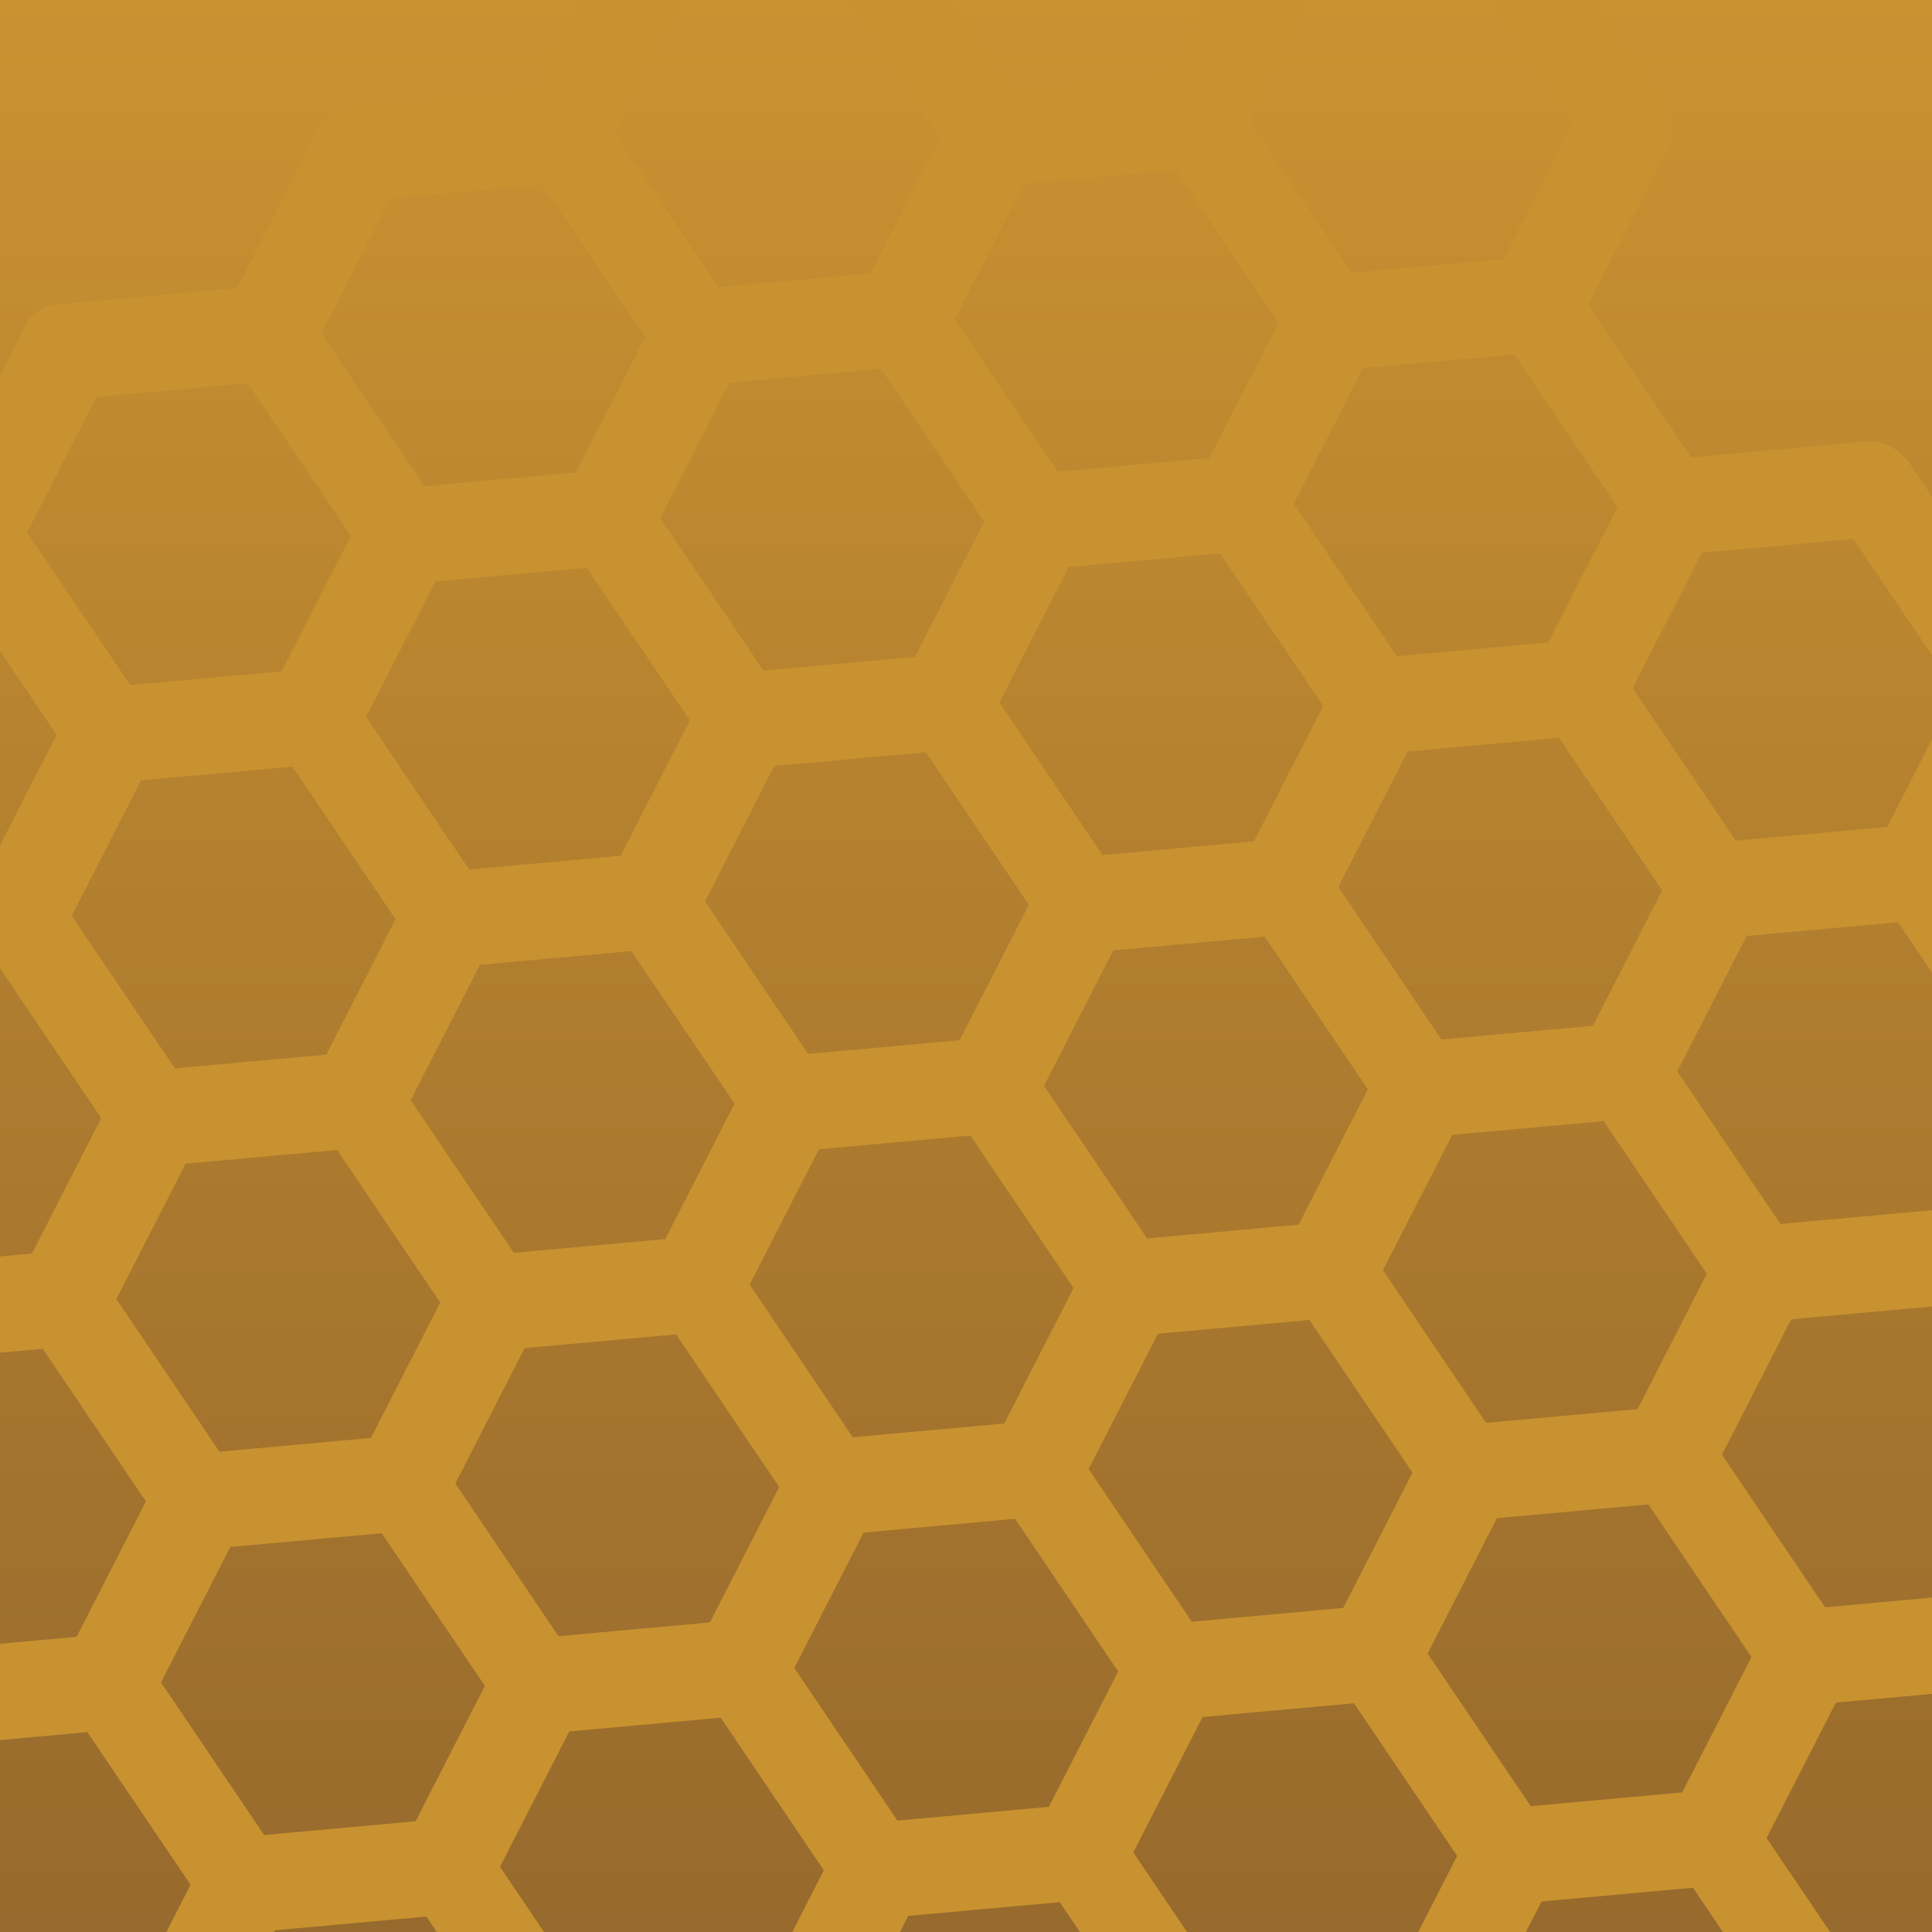 <svg width="903" height="903" viewBox="0 0 903 903" fill="none" xmlns="http://www.w3.org/2000/svg">
<rect width="903" height="903" fill="#BD8538"/>
<rect width="903" height="903" fill="url(#paint0_linear_4312_58)" fill-opacity="0.2"/>
<path d="M779.419 69.711C783.072 62.549 782.321 53.505 777.466 46.32L713.43 -48.455C708.575 -55.64 700.465 -59.711 692.47 -58.976L611.124 -51.595L554.998 -134.664C550.143 -141.848 542.033 -145.92 534.038 -145.184L439.641 -136.62C433.002 -136.028 427.294 -132.171 424.267 -126.232L385.923 -51.279L302.075 -43.671C295.436 -43.079 289.728 -39.223 286.702 -33.284L248.357 41.67L164.509 49.277C157.87 49.869 152.162 53.726 149.136 59.664L110.787 134.621L26.939 142.228C20.3 142.82 14.593 146.677 11.566 152.615L-26.778 227.569L-110.626 235.177C-117.266 235.769 -122.973 239.625 -126 245.564L-164.344 320.518L-248.196 328.128C-254.835 328.72 -260.543 332.576 -263.569 338.515L-306.738 422.899C-310.404 430.042 -309.653 439.086 -304.798 446.27L-248.67 529.341L-285.871 602.058C-289.536 609.201 -288.785 618.245 -283.931 625.43L-219.894 720.205C-215.04 727.389 -206.929 731.461 -198.921 730.745L-117.574 723.363L-69.367 794.709L-106.569 867.428C-110.235 874.571 -109.484 883.615 -104.63 890.799L-40.593 985.575C-35.739 992.759 -27.628 996.831 -19.62 996.114L61.727 988.733L109.934 1060.08L72.732 1132.8C69.066 1139.94 69.817 1148.98 74.671 1156.17L138.708 1250.94C143.562 1258.13 151.673 1262.2 159.681 1261.48L241.028 1254.1L297.143 1337.15C301.998 1344.34 310.108 1348.41 318.116 1347.69L412.513 1339.13C415.818 1338.83 418.913 1337.7 421.545 1335.93C424.177 1334.15 426.376 1331.7 427.887 1328.74L466.231 1253.79L550.079 1246.18C553.383 1245.88 556.479 1244.76 559.111 1242.98C561.742 1241.2 563.941 1238.75 565.452 1235.79L603.797 1160.84L687.645 1153.23C690.949 1152.93 694.045 1151.81 696.676 1150.03C699.308 1148.25 701.507 1145.8 703.018 1142.84L741.365 1067.89L825.213 1060.28C828.517 1059.98 831.613 1058.86 834.244 1057.08C836.876 1055.3 839.075 1052.85 840.586 1049.9L878.931 974.941L962.778 967.334C966.083 967.034 969.178 965.909 971.81 964.131C974.442 962.353 976.641 959.9 978.152 956.947L1016.5 881.993L1100.34 874.386C1103.65 874.086 1106.74 872.961 1109.38 871.182C1112.01 869.404 1114.21 866.952 1115.72 863.998L1158.89 779.614C1162.54 772.452 1161.79 763.408 1156.93 756.223L1100.82 673.172L1138.02 600.454C1141.67 593.292 1140.92 584.248 1136.07 577.063L1072.03 482.288C1067.18 475.103 1059.07 471.032 1051.07 471.767L969.728 479.146L921.522 407.8L958.724 335.082C962.376 327.919 961.625 318.875 956.771 311.691L892.734 216.915C887.88 209.731 879.769 205.659 871.774 206.395L790.427 213.777L742.22 142.43L779.419 69.711ZM171.084 335.069L203.46 271.778L274.259 265.354L322.459 336.692L290.083 399.982L219.284 406.407L171.084 335.069ZM446.219 149.169L478.597 85.881L549.396 79.456L597.596 150.794L565.218 214.082L494.42 220.507L446.219 149.169ZM487.952 507.489L520.33 444.201L591.129 437.776L639.329 509.114L606.952 572.402L536.153 578.827L487.952 507.489ZM350.385 600.438L382.761 537.148L453.56 530.724L501.76 602.062L469.384 665.352L398.585 671.776L350.385 600.438ZM212.819 693.387L245.197 630.099L315.995 623.674L364.196 695.012L331.818 758.3L261.02 764.725L212.819 693.387ZM586.084 393.243L515.285 399.668L467.085 328.329L499.463 265.041L570.261 258.617L618.462 329.955L586.084 393.243ZM480.893 422.902L448.515 486.19L377.716 492.615L329.516 421.277L361.893 357.989L432.692 351.564L480.893 422.902ZM343.325 515.852L310.947 579.14L240.148 585.565L191.948 514.227L224.326 450.939L295.124 444.514L343.325 515.852ZM205.759 608.801L173.381 672.089L102.583 678.513L54.382 607.175L86.76 543.887L157.558 537.463L205.759 608.801ZM233.685 872.547L266.062 809.259L336.861 802.835L385.061 874.173L352.684 937.461L281.885 943.885L233.685 872.547ZM419.451 850.933L371.251 779.595L403.629 716.307L474.427 709.883L522.628 781.221L490.25 844.509L419.451 850.933ZM508.82 686.648L541.198 623.36L611.996 616.935L660.197 688.273L627.819 751.561L557.021 757.986L508.82 686.648ZM646.386 593.699L678.764 530.411L749.562 523.987L797.763 595.325L765.385 658.613L694.587 665.037L646.386 593.699ZM75.251 786.336L107.629 723.048L178.427 716.624L226.628 787.962L194.25 851.25L123.452 857.674L75.251 786.336ZM744.517 479.454L673.719 485.878L625.518 414.54L657.896 351.252L728.695 344.828L776.895 416.166L744.517 479.454ZM460.025 243.743L427.647 307.031L356.849 313.456L308.648 242.118L341.026 178.83L411.824 172.405L460.025 243.743ZM184.891 429.641L152.513 492.93L81.715 499.354L33.514 428.016L65.892 364.728L136.691 358.303L184.891 429.641ZM47.324 522.591L14.946 585.879L-55.853 592.304L-104.053 520.966L-71.675 457.678L-0.877 451.253L47.324 522.591ZM254.552 1051.71L286.93 988.418L357.729 981.994L405.929 1053.33L373.551 1116.62L302.753 1123.04L254.552 1051.71ZM392.12 958.756L424.498 895.468L495.296 889.044L543.497 960.382L511.119 1023.67L440.321 1030.09L392.12 958.756ZM529.686 865.808L562.064 802.52L632.862 796.095L681.063 867.433L648.685 930.721L577.886 937.146L529.686 865.808ZM667.254 772.858L699.631 709.57L770.43 703.146L818.63 774.484L786.253 837.772L715.454 844.196L667.254 772.858ZM804.821 679.909L837.199 616.621L907.998 610.196L956.198 681.534L923.82 744.822L853.022 751.247L804.821 679.909ZM-50.808 636.837L19.991 630.412L68.191 701.75L35.813 765.038L-34.985 771.463L-83.186 700.125L-50.808 636.837ZM128.493 902.207L199.292 895.782L247.492 967.12L215.114 1030.41L144.316 1036.83L96.115 965.495L128.493 902.207ZM935.327 502.374L902.949 565.662L832.151 572.087L783.95 500.749L816.328 437.461L887.127 431.036L935.327 502.374ZM756.026 237.004L723.648 300.292L652.85 306.717L604.649 235.379L637.027 172.091L707.826 165.666L756.026 237.004ZM735.16 57.844L702.783 121.132L631.984 127.557L583.784 56.218L616.165 -7.081L686.951 -13.504L735.159 57.845L735.16 57.844ZM457.722 -93.289L528.521 -99.713L576.727 -28.367L544.349 34.921L473.551 41.346L425.344 -30.001L457.722 -93.289ZM320.154 -0.339L390.953 -6.764L439.159 64.583L406.781 127.871L335.983 134.296L287.777 62.949L320.154 -0.339ZM182.587 92.611L253.385 86.186L301.591 157.533L269.214 220.821L198.415 227.245L150.209 155.899L182.587 92.611ZM45.021 185.559L115.819 179.134L164.026 250.481L131.648 313.769L60.849 320.194L12.643 248.847L45.021 185.559ZM-92.547 278.509L-21.748 272.084L26.458 343.431L-5.92 406.719L-76.718 413.143L-124.925 341.797L-92.547 278.509ZM-262.491 434.745L-230.113 371.457L-159.314 365.033L-111.108 436.379L-143.486 499.667L-214.284 506.092L-262.491 434.745ZM-241.625 613.906L-209.254 550.629L-138.443 544.205L-90.243 615.543L-122.621 678.831L-193.419 685.256L-241.627 613.907L-241.625 613.906ZM-62.324 879.275L-29.953 815.998L40.858 809.575L89.058 880.913L56.681 944.201L-14.118 950.626L-62.326 879.277L-62.324 879.275ZM116.979 1144.65L149.35 1081.37L220.16 1074.95L268.361 1146.28L235.983 1209.57L165.185 1215.99L116.979 1144.65ZM394.417 1295.78L323.618 1302.2L275.418 1230.87L307.796 1167.58L378.594 1161.15L426.795 1232.49L394.417 1295.78ZM531.985 1202.83L461.186 1209.25L412.986 1137.92L445.363 1074.63L516.162 1068.2L564.363 1139.54L531.985 1202.83ZM669.552 1109.88L598.754 1116.31L550.553 1044.97L582.931 981.679L653.73 975.255L701.93 1046.59L669.552 1109.88ZM807.118 1016.93L736.32 1023.36L688.119 952.019L720.497 888.731L791.296 882.306L839.496 953.644L807.118 1016.93ZM944.686 923.982L873.888 930.407L825.687 859.069L858.065 795.781L928.863 789.356L977.064 860.694L944.686 923.982ZM1082.25 831.033L1011.46 837.457L963.255 766.119L995.633 702.831L1066.43 696.407L1114.63 767.745L1082.25 831.033ZM1093.76 588.586L1061.39 651.874L990.588 658.298L942.387 586.96L974.768 523.66L1045.55 517.238L1093.76 588.587L1093.76 588.586ZM914.462 323.214L882.084 386.502L811.285 392.926L763.086 321.59L795.467 258.291L866.253 251.868L914.46 323.215L914.462 323.214Z" fill="#C99230"/>
<defs>
<linearGradient id="paint0_linear_4312_58" x1="451.5" y1="0" x2="451.5" y2="903" gradientUnits="userSpaceOnUse">
<stop stop-opacity="0"/>
<stop offset="0" stop-color="#FFC712"/>
<stop offset="1"/>
</linearGradient>
</defs>
</svg>

